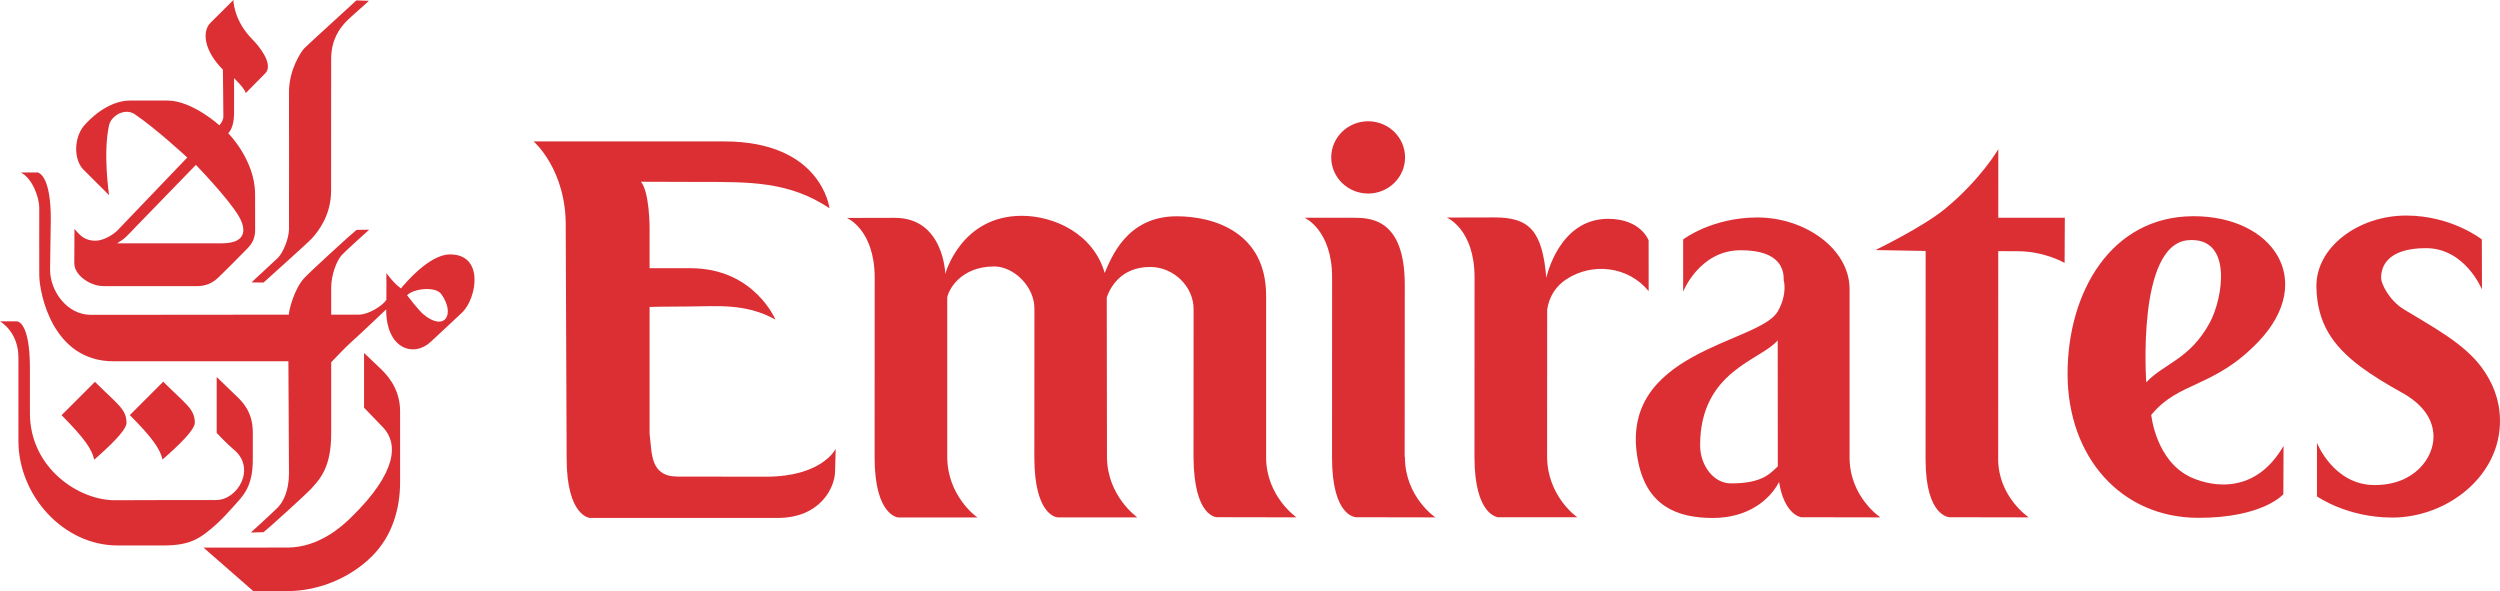 <?xml version="1.0" encoding="utf-8"?>
<!-- Generator: Adobe Illustrator 22.1.0, SVG Export Plug-In . SVG Version: 6.00 Build 0)  -->
<svg version="1.1" id="Слой_1" xmlns="http://www.w3.org/2000/svg" xmlns:xlink="http://www.w3.org/1999/xlink" x="0px" y="0px"
	 width="68.116px" height="16.106px" viewBox="0 0 68.116 16.106" enable-background="new 0 0 68.116 16.106" xml:space="preserve">
<g>
	<g>
		<path fill-rule="evenodd" clip-rule="evenodd" fill="#DB2F34" d="M8.289,1.318c-0.092,0.096-0.415,0.585-0.415,1.19
			c0,0.145,0.003,3.616,0,3.741c-0.005,0.264-0.166,0.64-0.299,0.773c-0.094,0.094-0.67,0.617-0.721,0.672l0.326,0.005
			c0.106-0.102,1.215-1.085,1.331-1.217c0.151-0.172,0.51-0.606,0.51-1.288c0-0.161,0.002-3.449,0.002-3.594
			c0-0.539,0.251-0.838,0.381-0.983c0.133-0.148,0.57-0.513,0.647-0.595L9.71,0.011C9.627,0.094,8.403,1.199,8.289,1.318
			L8.289,1.318z"/>
		<path fill-rule="evenodd" clip-rule="evenodd" fill="#DB2F34" d="M5.544,14.92l1.358,1.186h0.909c0.925,0,1.77-0.396,2.327-0.953
			c0.558-0.558,0.763-1.307,0.763-2.009c0-0.51,0-1.851,0-1.944c0-0.653-0.41-1.034-0.524-1.148
			c-0.062-0.062-0.458-0.435-0.458-0.435v1.492c0,0,0.436,0.45,0.522,0.541c0.403,0.428,0.398,1.207-0.877,2.45
			c-0.223,0.217-0.86,0.819-1.737,0.819C7.702,14.92,5.544,14.92,5.544,14.92L5.544,14.92z"/>
		<path fill-rule="evenodd" clip-rule="evenodd" fill="#DB2F34" d="M9.321,6.94C9.169,7.1,9.024,7.492,9.024,7.837
			c0,0.192,0,0.736,0,0.736s0.6,0,0.747,0c0.29,0,0.673-0.264,0.756-0.404c0.005-0.01,0-0.73,0-0.73s0.192,0.275,0.399,0.42
			c0.078-0.098,0.758-0.923,1.327-0.927c0.95-0.008,0.735,1.191,0.347,1.575c-0.126,0.124-0.687,0.638-0.861,0.804
			c-0.449,0.427-1.217,0.223-1.217-0.881c0,0-0.824,0.783-0.948,0.887c-0.124,0.104-0.55,0.554-0.55,0.554s0,1.753,0,1.94
			c0,0.93-0.306,1.243-0.56,1.522c-0.099,0.109-1.146,1.064-1.286,1.168l-0.343,0.008c0,0,0.613-0.557,0.736-0.685
			c0.14-0.145,0.303-0.44,0.303-0.931c0-0.124-0.016-3.049-0.016-3.049s-4.558,0-4.766,0c-1.658,0-2.012-1.84-2.022-2.332
			c-0.003-0.145,0-1.614,0-1.842c0-0.302-0.193-0.813-0.502-0.97h0.467C1.09,4.722,1.384,4.84,1.384,5.968
			c0,0-0.02,1.313-0.02,1.382c0,0.572,0.455,1.228,1.112,1.228c0.135,0,5.394-0.005,5.394-0.005c0.005-0.145,0.15-0.695,0.409-0.986
			c0.147-0.164,1.304-1.223,1.436-1.324l0.343-0.004C10.005,6.306,9.446,6.808,9.321,6.94L9.321,6.94z M11.092,8.045
			c0,0,0.312,0.414,0.461,0.534c0.581,0.466,0.857-0.034,0.467-0.57C11.866,7.797,11.268,7.858,11.092,8.045L11.092,8.045z"/>
		<path fill-rule="evenodd" clip-rule="evenodd" fill="#DB2F34" d="M5.308,11.52c0,0.26-0.832,0.952-0.881,1.001
			c-0.06-0.28-0.27-0.59-0.89-1.211l0.91-0.91C5.058,11.01,5.308,11.14,5.308,11.52L5.308,11.52z"/>
		<path fill-rule="evenodd" clip-rule="evenodd" fill="#DB2F34" d="M6.887,1.084c0.183,0.183,0.576,0.678,0.34,0.914
			C7.018,2.207,6.695,2.537,6.695,2.537C6.679,2.418,6.377,2.131,6.377,2.131s0.003,0.879,0,0.988c-0.01,0.397-0.16,0.51-0.16,0.51
			S6.95,4.357,6.95,5.292c0,0.453,0.002,0.87,0.002,0.96c0,0.192-0.048,0.34-0.182,0.487c-0.066,0.073-0.746,0.756-0.85,0.849
			C5.724,7.766,5.517,7.796,5.361,7.796c-0.109,0-2.456,0-2.529,0c-0.398,0-0.808-0.311-0.808-0.621
			c0-0.078,0.005-0.938,0.005-0.938c0.13,0.15,0.262,0.326,0.58,0.321c0.249-0.004,0.51-0.199,0.58-0.269
			c0.073-0.073,1.913-1.997,1.913-1.997s-0.862-0.799-1.43-1.179C3.396,2.927,3.028,3.162,2.973,3.406c-0.174,0.765,0,1.913,0,1.913
			S2.41,4.758,2.275,4.623C1.994,4.341,2.004,3.704,2.339,3.369c0.053-0.053,0.563-0.63,1.211-0.63c0.104,0,0.895,0,1.009,0
			c0.677,0,1.418,0.675,1.418,0.675s0.109-0.119,0.109-0.234c0-0.347-0.013-1.283-0.013-1.283c-0.51-0.51-0.579-1.035-0.335-1.279
			C6.195,0.161,6.36,0,6.36,0S6.355,0.553,6.887,1.084L6.887,1.084z M3.715,6.164C3.465,6.425,3.422,6.491,3.189,6.63
			c0.021,0,2.759,0,2.848,0c0.772,0,0.618-0.479,0.48-0.721c-0.284-0.495-1.18-1.416-1.18-1.416S3.767,6.109,3.715,6.164
			L3.715,6.164z"/>
		<path fill-rule="evenodd" clip-rule="evenodd" fill="#DB2F34" d="M0.467,8.756H0c0,0,0.502,0.276,0.502,0.987
			c0,0.188,0,2.117,0,2.273c0,1.479,1.22,2.846,2.702,2.846c0.249,0,1.072,0,1.238,0c0.743,0,1.004-0.18,1.454-0.579
			c0.165-0.147,0.379-0.387,0.457-0.474c0.259-0.29,0.535-0.524,0.535-1.286c0-0.186,0-0.64,0-0.744c0-0.643-0.372-0.91-0.552-1.09
			c-0.115-0.115-0.432-0.418-0.432-0.418v1.524c0,0,0.312,0.332,0.449,0.44c0.643,0.508,0.131,1.389-0.465,1.389
			c-0.119,0-2.553,0.001-2.719,0.005c-1.001,0.025-2.354-0.868-2.354-2.37c0-0.202,0-1.104,0-1.235
			C0.815,8.756,0.467,8.756,0.467,8.756L0.467,8.756z"/>
		<path fill-rule="evenodd" clip-rule="evenodd" fill="#DB2F34" d="M3.447,11.524c0,0.26-0.832,0.952-0.88,1
			c-0.06-0.281-0.27-0.59-0.89-1.211l0.91-0.91C3.197,11.014,3.447,11.143,3.447,11.524L3.447,11.524z"/>
	</g>
	<g>
		<path fill-rule="evenodd" clip-rule="evenodd" fill="#DB2F34" d="M20.874,12.988c-0.245,0-2.136-0.003-2.407-0.003
			c-0.759,0-0.701-0.63-0.768-1.169V8.363c0,0,0.527-0.013,1.124-0.013c0.667,0,1.497-0.099,2.305,0.359c0,0-0.581-1.401-2.31-1.401
			h-1.119c0,0,0-0.199,0-0.679V6.201c0,0,0-0.964-0.235-1.249c0,0,1.489,0.005,1.59,0.005c1.376,0.001,2.44-0.02,3.547,0.717
			c0,0-0.212-1.821-2.87-1.821c-1.534,0-4.976,0-5.193,0c0,0,0.901,0.772,0.876,2.343l0.025,6.293c0,1.58,0.632,1.623,0.632,1.623
			c0.061,0,0.381,0,1.773,0c0.233,0,0.515,0,0.822,0c0.751,0,1.73,0,2.523,0c1.16,0,1.564-0.829,1.564-1.279l0.017-0.604
			C22.77,12.23,22.402,12.988,20.874,12.988L20.874,12.988z"/>
		<path fill-rule="evenodd" clip-rule="evenodd" fill="#DB2F34" d="M34.497,12.457V8.055c0-1.708-1.396-2.162-2.435-2.162
			c-1.376,0-1.788,1.149-1.964,1.544C29.792,6.366,28.719,5.88,27.84,5.88c-1.662,0-2.084,1.583-2.084,1.583
			s-0.039-1.528-1.374-1.528l-1.308,0.003c0,0,0.758,0.312,0.758,1.632l-0.002,4.888c0,1.614,0.651,1.642,0.651,1.642h2.155
			c-0.056-0.028-0.827-0.61-0.827-1.656V8.108c0.027-0.193,0.352-0.848,1.282-0.848c0.527,0,1.106,0.549,1.093,1.167l-0.002,4.028
			c0,1.638,0.642,1.642,0.642,1.642h2.164c0,0-0.827-0.582-0.827-1.655l-0.006-4.337c0.081-0.242,0.366-0.831,1.183-0.831
			c0.651,0,1.196,0.549,1.183,1.167c0,0-0.004,3.677-0.002,4.018c0.01,1.648,0.642,1.633,0.642,1.633
			c1.127,0,2.164,0.004,2.164,0.004S34.497,13.527,34.497,12.457L34.497,12.457z"/>
		<path fill-rule="evenodd" clip-rule="evenodd" fill="#DB2F34" d="M38.279,12.454c0,1.085,0.83,1.643,0.83,1.643
			s-1.029-0.004-2.155-0.004c0,0-0.661,0.01-0.661-1.626V12.46l0.002-4.902c0-1.293-0.749-1.625-0.749-1.625h1.308
			c0.461,0,1.421,0,1.421,1.828l-0.003,4.685L38.279,12.454L38.279,12.454z"/>
		<path fill-rule="evenodd" clip-rule="evenodd" fill="#DB2F34" d="M44.919,6.55c0,0-0.208-0.588-1.103-0.588
			c-1.354,0-1.684,1.609-1.684,1.609c-0.11-1.271-0.45-1.647-1.406-1.647l-1.308,0.003c0,0,0.758,0.31,0.758,1.631l-0.002,4.894
			c0,1.615,0.651,1.642,0.651,1.642h2.155c-0.056-0.027-0.827-0.609-0.827-1.655l0.002-4.007c0.057-0.364,0.244-0.643,0.529-0.827
			c0.711-0.46,1.68-0.351,2.236,0.328C44.919,7.933,44.919,7.067,44.919,6.55L44.919,6.55z"/>
		<path fill-rule="evenodd" clip-rule="evenodd" fill="#DB2F34" d="M54.978,6.845c0.73,0,1.275,0.319,1.275,0.319l0.006-1.232
			h-1.813l0.001-1.868c0,0-0.476,0.824-1.451,1.625c-0.612,0.503-1.898,1.124-1.898,1.124l1.369,0.025l-0.002,5.68
			c0,1.575,0.658,1.575,0.658,1.575c1.183,0,2.153,0.004,2.153,0.004s-0.833-0.558-0.833-1.594l0.002-5.661
			C55.014,6.844,54.623,6.845,54.978,6.845L54.978,6.845z"/>
		<path fill-rule="evenodd" clip-rule="evenodd" fill="#DB2F34" d="M61.532,9.311c-1.209,1.265-2.158,1.067-2.918,1.994
			c0,0.001,0.122,1.257,1.082,1.7c0.329,0.152,1.66,0.632,2.523-0.856l-0.006,1.317c0,0-0.553,0.643-2.311,0.643
			c-2.118,0-3.568-1.665-3.568-3.924c0-2.221,1.183-4.282,3.415-4.294C61.937,5.88,63.121,7.648,61.532,9.311L61.532,9.311z
			 M60.208,8.793c0.358-0.661,0.64-2.341-0.583-2.249c-1.417,0.106-1.147,3.874-1.147,3.874C58.952,9.904,59.662,9.799,60.208,8.793
			L60.208,8.793z"/>
		<path fill-rule="evenodd" clip-rule="evenodd" fill="#DB2F34" d="M37.277,5.273c0.555,0,1.006-0.441,1.006-0.984
			c0-0.544-0.45-0.985-1.006-0.985c-0.555,0-1.006,0.441-1.006,0.985C36.271,4.832,36.721,5.273,37.277,5.273L37.277,5.273z"/>
		<path fill-rule="evenodd" clip-rule="evenodd" fill="#DB2F34" d="M47.165,13.171c-0.492,0-0.843-0.511-0.843-1.036
			c0-2.038,1.668-2.319,2.114-2.863l0.003,3.435C48.243,12.883,48.043,13.171,47.165,13.171L47.165,13.171z M48.437,8.486
			c-0.502,0.879-4.403,1.065-3.805,4.082c0.237,1.197,1.034,1.545,2.037,1.545c0.974,0,1.559-0.508,1.804-0.981
			c0.146,0.909,0.605,0.961,0.605,0.961c1.127,0,2.155,0.004,2.155,0.004s-0.839-0.558-0.839-1.634V7.876
			c0-1.097-1.217-1.951-2.51-1.951c-1.243,0-2.024,0.598-2.024,0.598c0,0.367,0,1.423,0,1.423s0.443-1.128,1.568-1.128
			c1.097,0,1.178,0.547,1.172,0.82C48.601,7.638,48.711,8.008,48.437,8.486L48.437,8.486z"/>
		<path fill-rule="evenodd" clip-rule="evenodd" fill="#DB2F34" d="M66.304,11.881c0.012,0.577-0.504,1.335-1.602,1.335
			c-1.124,0-1.573-1.15-1.573-1.15v1.458c0,0,0.811,0.578,2.054,0.578c1.475,0,2.965-1.121,2.932-2.681
			c-0.011-0.549-0.207-1.017-0.506-1.42C67.11,9.33,66.201,8.863,65.498,8.43c-0.401-0.247-0.614-0.689-0.62-0.844
			C64.867,7.313,65,6.761,66.098,6.761c1.071,0,1.527,1.128,1.527,1.128l-0.004-1.365c0,0-0.82-0.651-2.062-0.651
			c-1.293,0-2.467,0.854-2.445,1.951c0.02,0.963,0.426,1.587,1.214,2.175c0.312,0.232,0.683,0.458,1.113,0.697
			C66.068,11.043,66.296,11.469,66.304,11.881L66.304,11.881z"/>
	</g>
</g>
</svg>
